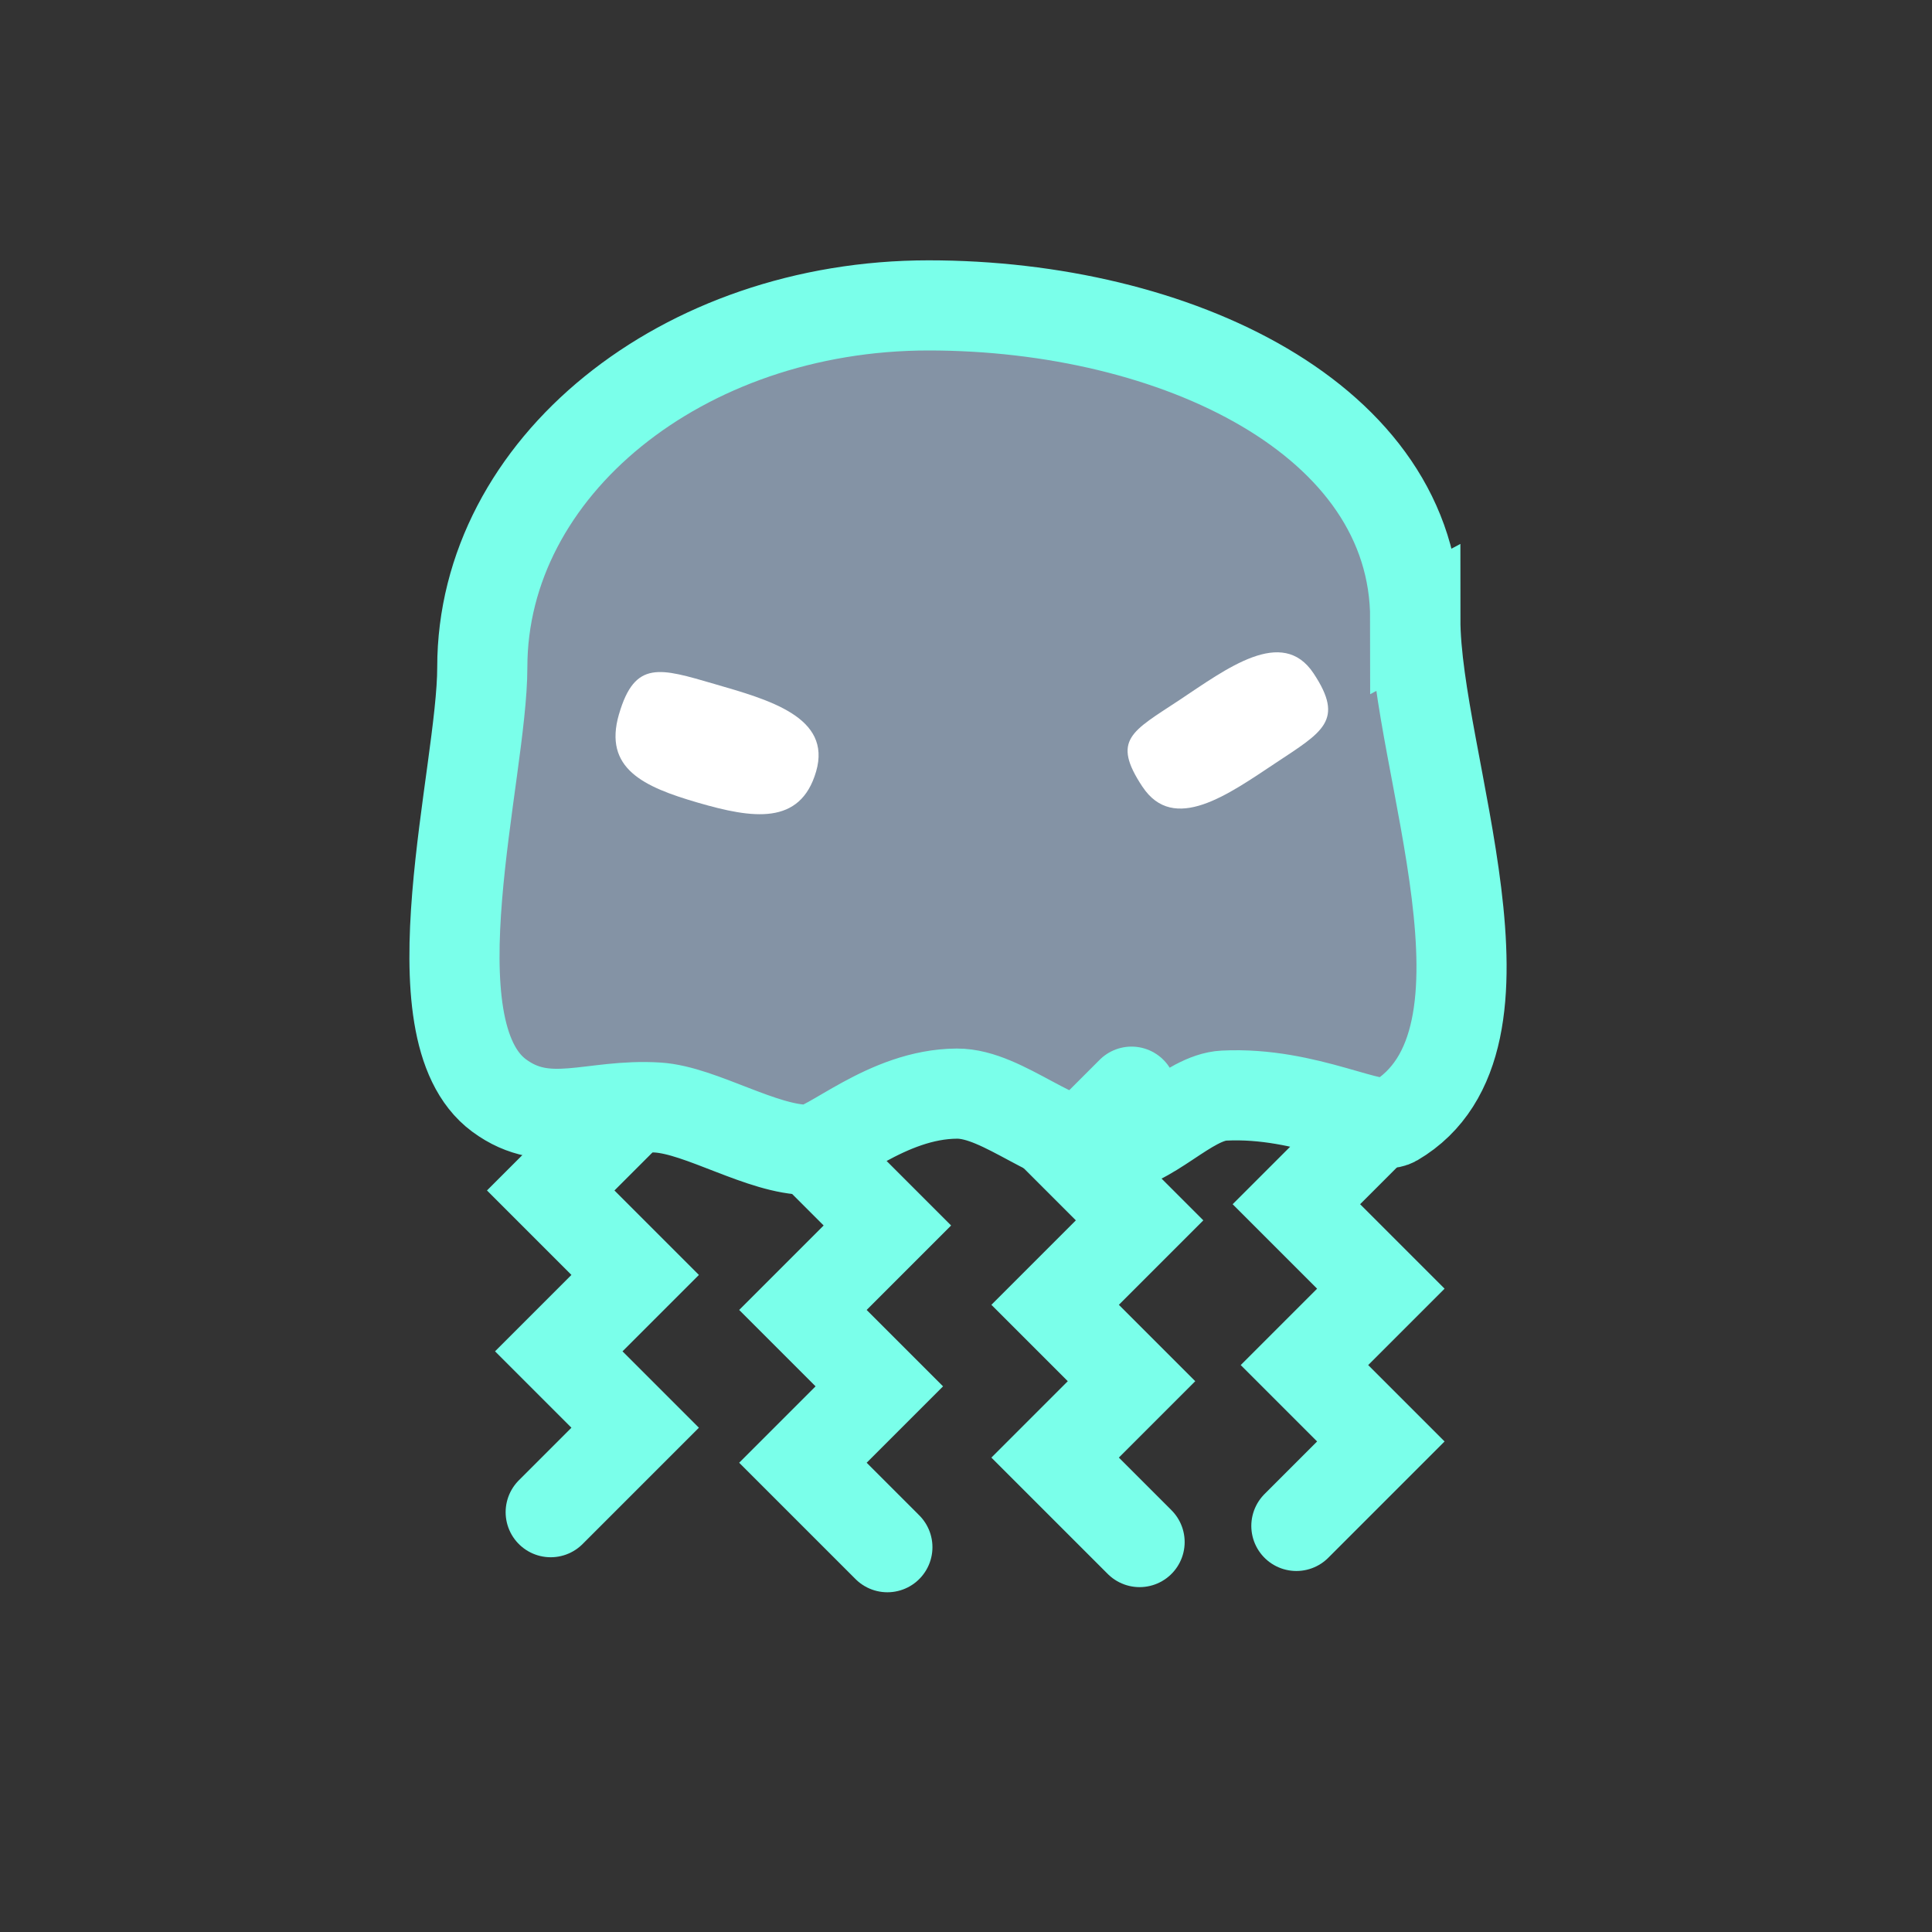 <svg version="1.1" xmlns="http://www.w3.org/2000/svg" xmlns:xlink="http://www.w3.org/1999/xlink" width="42.867" height="42.867" viewBox="0,0,42.867,42.867"><rect x="0" y="0" width="42.867" height="42.867" fill="#333333" stroke="none"/><g transform="translate(-218.743,-158.566)"><g data-paper-data="{&quot;isPaintingLayer&quot;:true}" fill-rule="nonzero" stroke-linejoin="miter" stroke-miterlimit="10" stroke-dasharray="" stroke-dashoffset="0" style="mix-blend-mode: normal"><path d="M218.743,201.434v-42.867h42.867v42.867z" fill="none" stroke="none" stroke-width="0" stroke-linecap="butt"/><path d="" data-paper-data="{&quot;index&quot;:null}" fill="none" stroke="#cdcdcd" stroke-width="1.5" stroke-linecap="round"/><path d="" fill="none" stroke="#cdcdcd" stroke-width="1.5" stroke-linecap="round"/><path d="" data-paper-data="{&quot;index&quot;:null}" fill="none" stroke="#cdcdcd" stroke-width="1.5" stroke-linecap="round"/><path d="" fill="none" stroke="#cdcdcd" stroke-width="1.5" stroke-linecap="round"/><path d="" data-paper-data="{&quot;index&quot;:null}" fill="none" stroke="#cdcdcd" stroke-width="1.5" stroke-linecap="round"/><path d="" data-paper-data="{&quot;index&quot;:null}" fill="none" stroke="#cdcdcd" stroke-width="1.5" stroke-linecap="round"/><path d="" data-paper-data="{&quot;index&quot;:null}" fill="none" stroke="#cdcdcd" stroke-width="1.5" stroke-linecap="round"/><path d="" fill="none" stroke="#cdcdcd" stroke-width="1.5" stroke-linecap="round"/><path d="" data-paper-data="{&quot;index&quot;:null}" fill="none" stroke="#cdcdcd" stroke-width="1.5" stroke-linecap="round"/><path d="" data-paper-data="{&quot;index&quot;:null}" fill="none" stroke="#cdcdcd" stroke-width="1.5" stroke-linecap="round"/><path d="" fill="none" stroke="#cdcdcd" stroke-width="1.5" stroke-linecap="round"/><path d="" data-paper-data="{&quot;index&quot;:null}" fill="none" stroke="#cdcdcd" stroke-width="1.5" stroke-linecap="round"/><path d="M231.141,182.125l1.338,1.338l-1.517,1.517l1.874,1.874l-1.695,1.695l1.695,1.695l-1.874,1.874" data-paper-data="{&quot;index&quot;:null}" fill="none" stroke="#7affea" stroke-width="2" stroke-linecap="round"/><path d="M238.432,192.895l-1.874,-1.874l1.695,-1.695l-1.695,-1.695l1.874,-1.874l-1.517,-1.517l1.338,-1.338" data-paper-data="{&quot;index&quot;:null}" fill="none" stroke="#7affea" stroke-width="2" stroke-linecap="round"/><path d="M247.686,182.43l1.338,1.338l-1.517,1.517l1.874,1.874l-1.695,1.695l1.695,1.695l-1.874,1.874" data-paper-data="{&quot;index&quot;:null}" fill="none" stroke="#7affea" stroke-width="2" stroke-linecap="round"/><path d="M250.146,172.301c0,3.148 2.587,9.359 -0.457,11.145c-0.432,0.253 -1.938,-0.664 -3.788,-0.571c-0.802,0.04 -1.67,1.14 -2.542,1.16c-1.167,0.027 -2.343,-1.209 -3.385,-1.204c-1.562,0.008 -2.823,1.248 -3.302,1.248c-1.014,0 -2.378,-0.877 -3.333,-0.939c-1.467,-0.095 -2.456,0.522 -3.523,-0.268c-1.983,-1.468 -0.372,-7.151 -0.372,-9.5c0,-4.435 4.434,-8.03 9.904,-8.03c5.47,0 10.796,2.525 10.796,6.96z" fill="#8493a5" stroke="#7affea" stroke-width="2" stroke-linecap="butt"/><path d="M244.028,192.781l-1.874,-1.874l1.695,-1.695l-1.695,-1.695l1.874,-1.874l-1.517,-1.517l1.338,-1.338" data-paper-data="{&quot;index&quot;:null}" fill="none" stroke="#7affea" stroke-width="2" stroke-linecap="round"/><path d="M232.478,174.411c0.351,-1.208 0.91,-1.02 2.117,-0.669c1.208,0.351 2.607,0.733 2.256,1.941c-0.351,1.208 -1.413,1.044 -2.621,0.693c-1.208,-0.351 -2.104,-0.757 -1.753,-1.964z" fill="#ffffff" stroke="none" stroke-width="0.5" stroke-linecap="butt"/><path d="M244.092,176.023c-0.695,-1.048 -0.232,-1.227 0.816,-1.922c1.048,-0.695 2.285,-1.643 2.98,-0.595c0.695,1.048 0.204,1.296 -0.844,1.991c-1.048,0.695 -2.257,1.574 -2.952,0.525z" fill="#ffffff" stroke="none" stroke-width="0.5" stroke-linecap="butt"/></g></g></svg>